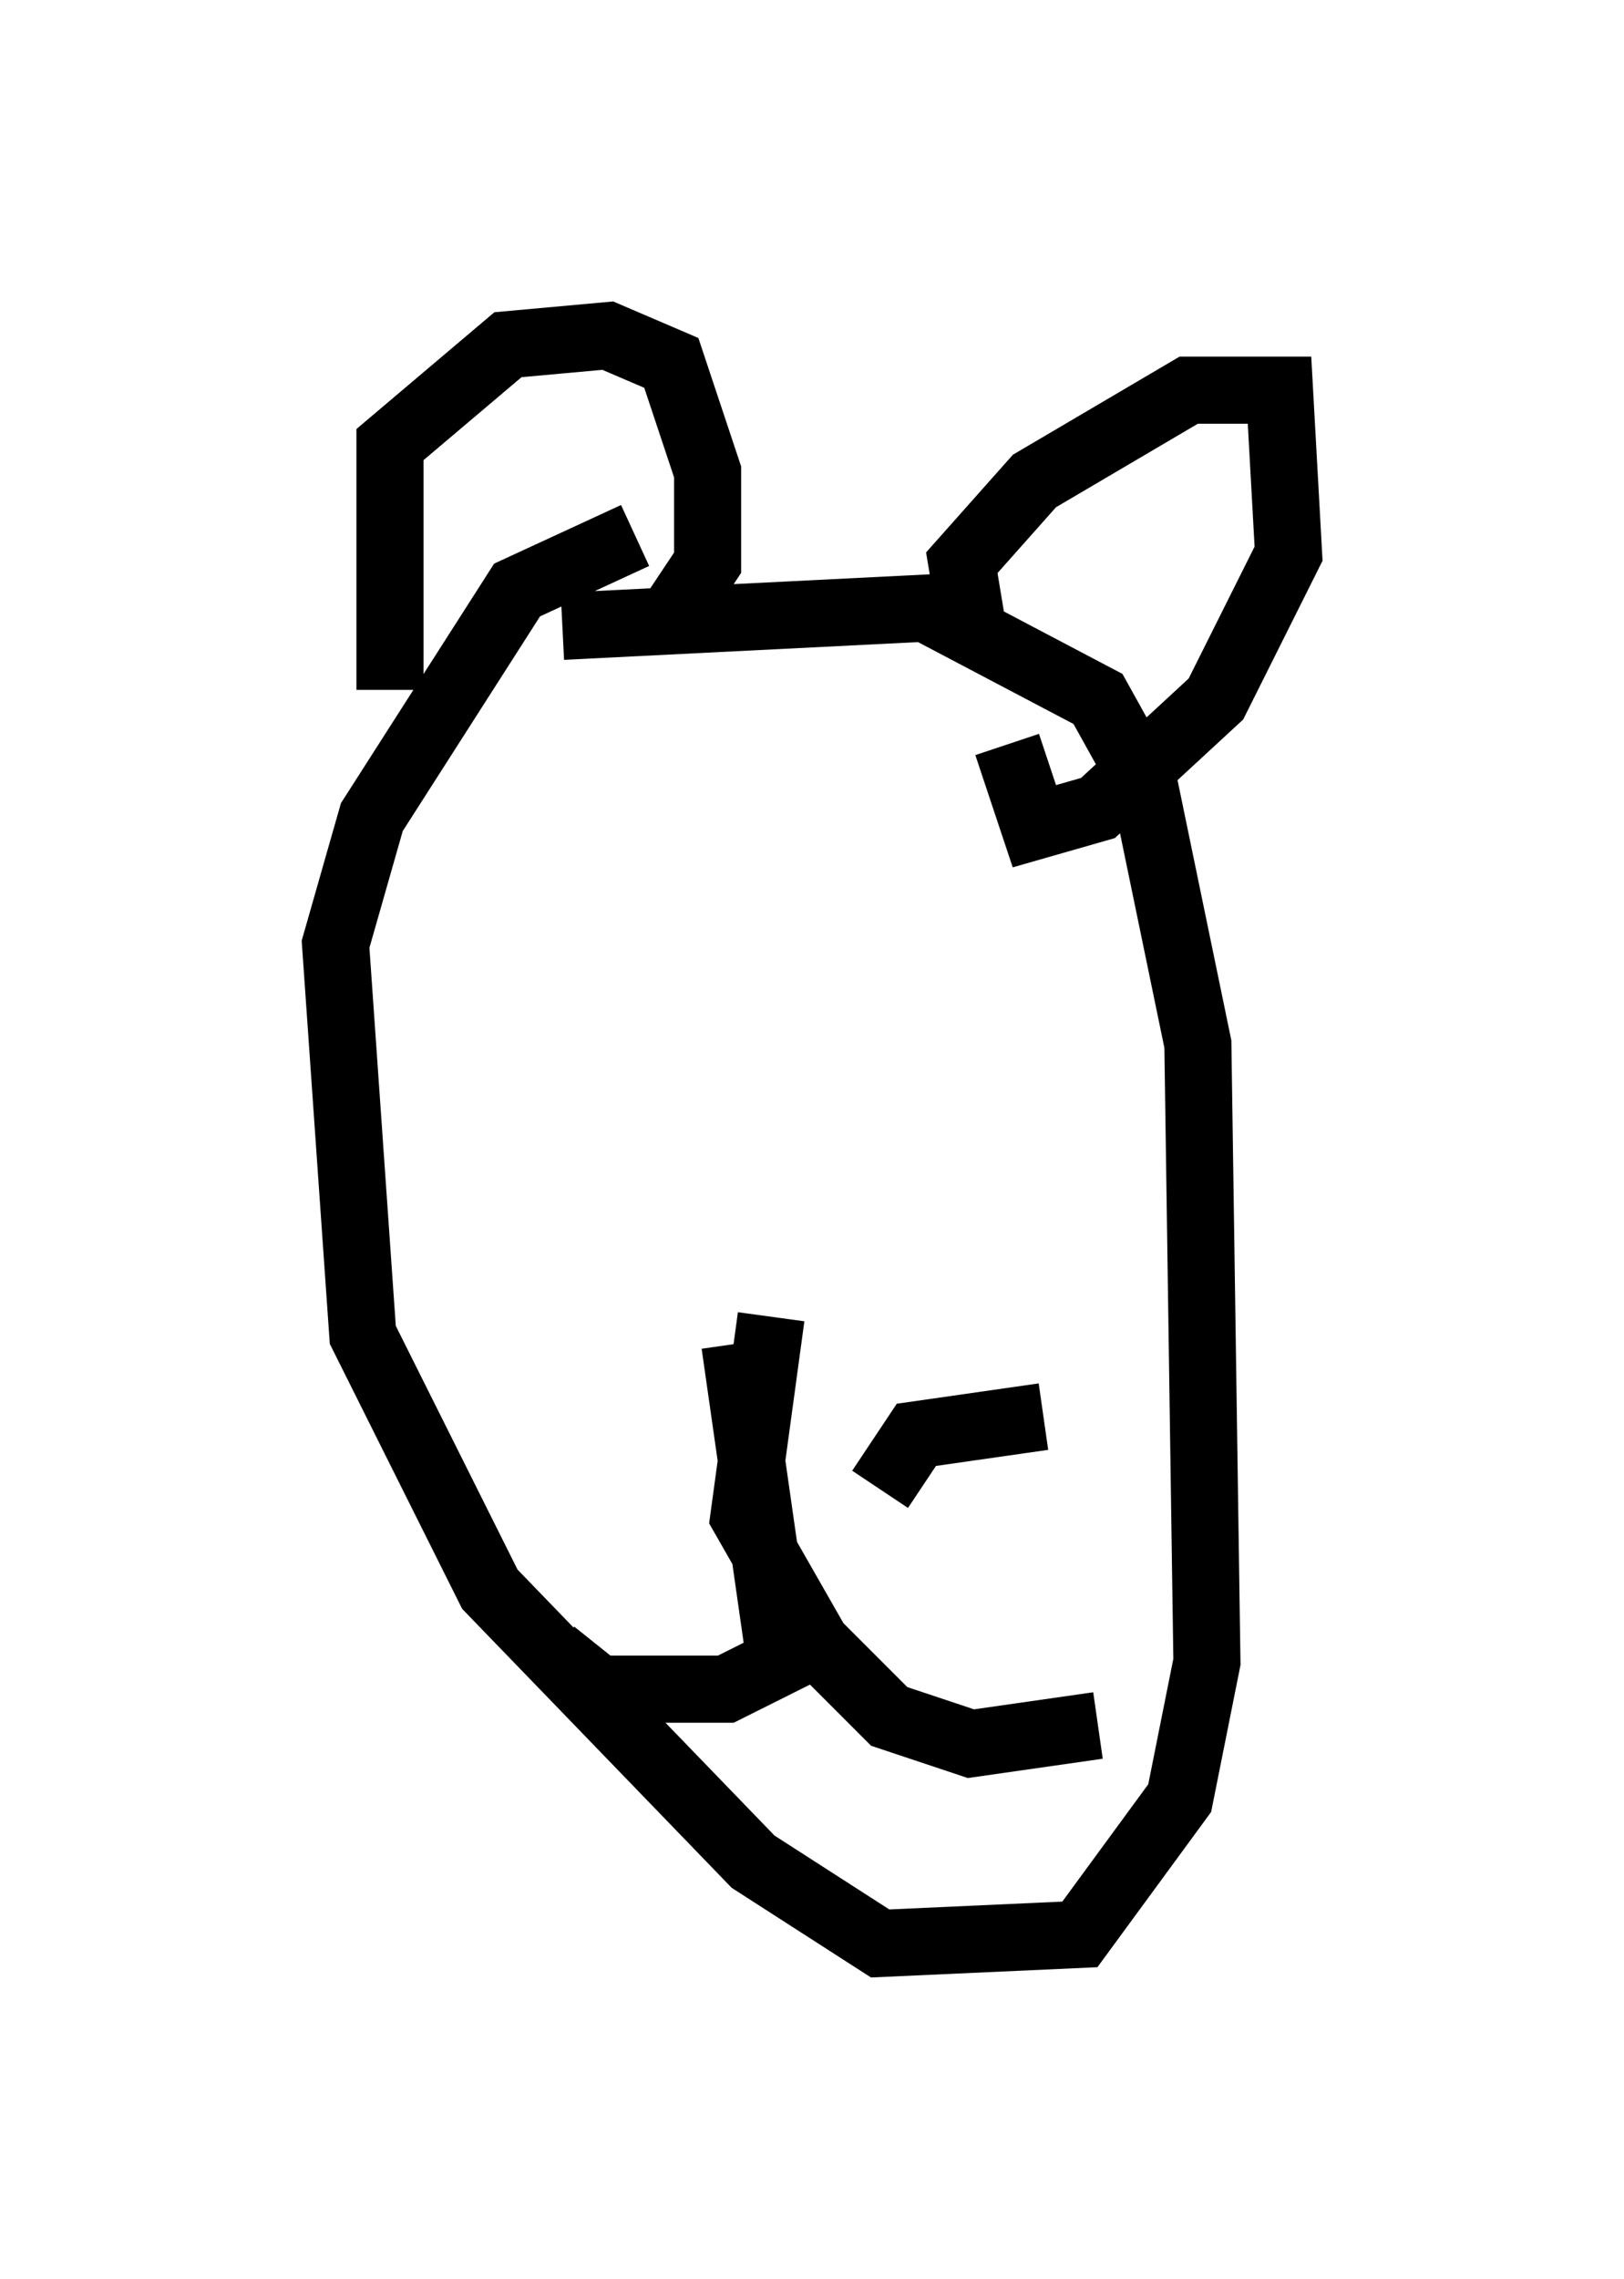 <?xml version="1.0" encoding="utf-8" ?>
<svg baseProfile="full" height="33.951" version="1.1" width="24.208" xmlns="http://www.w3.org/2000/svg" xmlns:ev="http://www.w3.org/2001/xml-events" xmlns:xlink="http://www.w3.org/1999/xlink"><defs /><rect fill="white" height="33.951" width="24.208" x="0" y="0" /><path d="M5.406, 10.277 m2.977, -0.947 l5.413, -0.271 2.571, 1.353 l0.677, 1.218 0.812, 3.924 l0.135, 9.202 -0.406, 2.03 l-1.488, 2.03 -2.977, 0.135 l-1.894, -1.218 -3.924, -4.059 l-1.894, -3.789 -0.406, -5.819 l0.541, -1.894 2.165, -3.383 l1.759, -0.812 m-3.654, 2.3 l0.0, -3.654 1.759, -1.488 l1.488, -0.135 0.947, 0.406 l0.541, 1.624 0.0, 1.353 l-0.541, 0.812 m4.465, 0.0 l-0.135, -0.812 1.083, -1.218 l2.3, -1.353 1.353, 0.0 l0.135, 2.436 -1.083, 2.165 l-1.759, 1.624 -0.947, 0.271 l-0.406, -1.218 m-3.518, 8.525 l-0.406, 2.977 1.083, 1.894 l1.083, 1.083 1.218, 0.406 l1.894, -0.271 m-5.413, -5.683 l0.677, 4.736 -0.812, 0.406 l-1.894, 0.0 -0.677, -0.541 m4.871, -2.436 l0.541, -0.812 1.894, -0.271 " fill="none" stroke="black" stroke-width="1" /></svg>